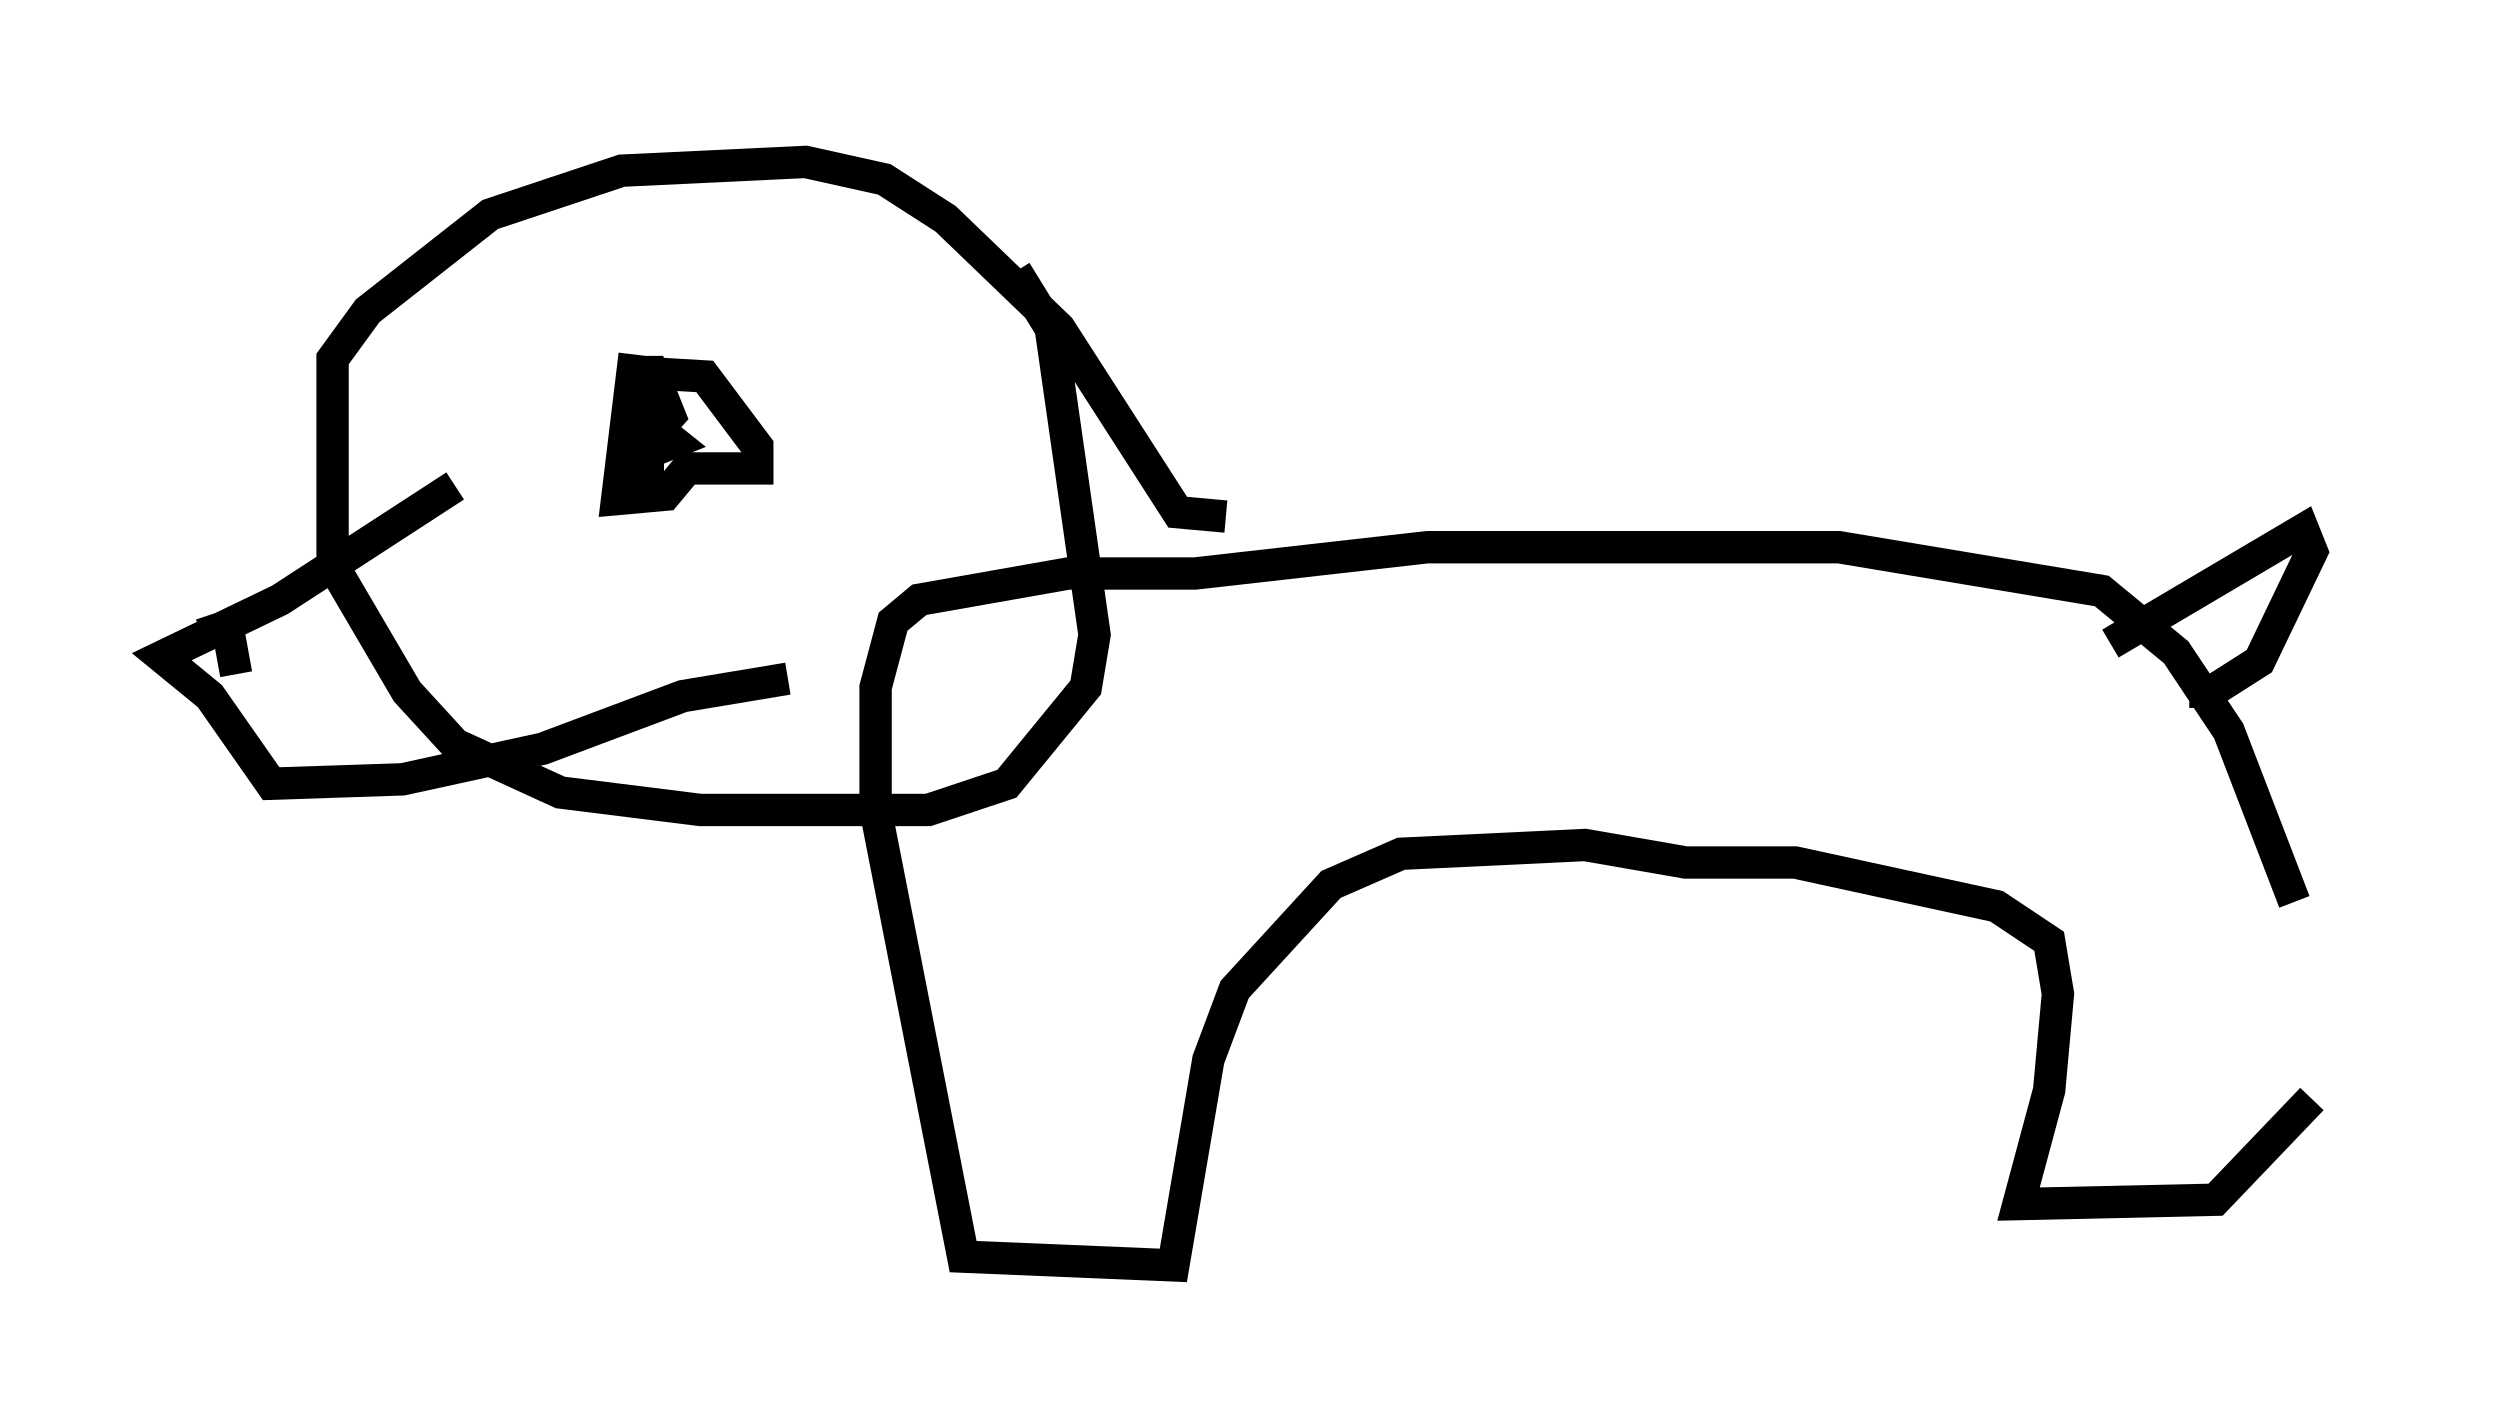 <?xml version="1.0" encoding="utf-8" ?>
<svg baseProfile="full" height="44.1" version="1.1" width="77.252" xmlns="http://www.w3.org/2000/svg" xmlns:ev="http://www.w3.org/2001/xml-events" xmlns:xlink="http://www.w3.org/1999/xlink"><defs /><rect fill="white" height="44.1" width="77.252" x="0" y="0" /><path d="M72.252, 34.77 m-1.353, -6.901 l-2.03, -5.277 -1.624, -2.436 l-2.3, -1.894 -8.119, -1.353 l-12.72, 0.0 -7.172, 0.812 l-3.924, 0.0 -4.601, 0.812 l-0.812, 0.677 -0.541, 2.03 l0.0, 3.789 2.706, 13.802 l6.495, 0.271 1.083, -6.36 l0.812, -2.165 2.977, -3.248 l2.165, -0.947 5.683, -0.271 l3.112, 0.541 3.383, 0.0 l6.225, 1.353 1.624, 1.083 l0.271, 1.624 -0.271, 2.977 l-0.947, 3.518 6.089, -0.135 l2.977, -3.112 m-33.559, -17.997 l-1.488, -0.135 -3.654, -5.683 l-3.518, -3.383 -1.894, -1.218 l-2.436, -0.541 -5.683, 0.271 l-4.059, 1.353 -3.789, 2.977 l-1.083, 1.488 0.0, 6.36 l2.3, 3.924 1.488, 1.624 l3.248, 1.488 4.33, 0.541 l7.036, 0.0 2.436, -0.812 l2.436, -2.977 0.271, -1.624 l-1.353, -9.472 -1.083, -1.759 m-17.321, 6.631 l-5.413, 3.518 -3.654, 1.759 l1.488, 1.218 1.894, 2.706 l4.059, -0.135 4.33, -0.947 l4.33, -1.624 3.248, -0.541 m-18.132, -1.353 l0.812, -0.271 0.271, 1.488 m12.314, -9.878 l-0.541, 4.465 1.488, -0.135 l0.677, -0.812 2.165, 0.0 l0.0, -0.677 -1.624, -2.165 l-2.3, -0.135 0.677, 0.0 l0.541, 1.353 -1.218, 1.353 l1.353, -0.541 -0.677, -0.541 l-0.135, -1.488 0.0, 3.112 l-0.541, 0.271 m45.737, 4.871 l5.954, -3.518 0.271, 0.677 l-1.624, 3.383 -1.488, 0.947 l-0.677, 0.0 " fill="none" stroke="black" stroke-width="1" /></svg>